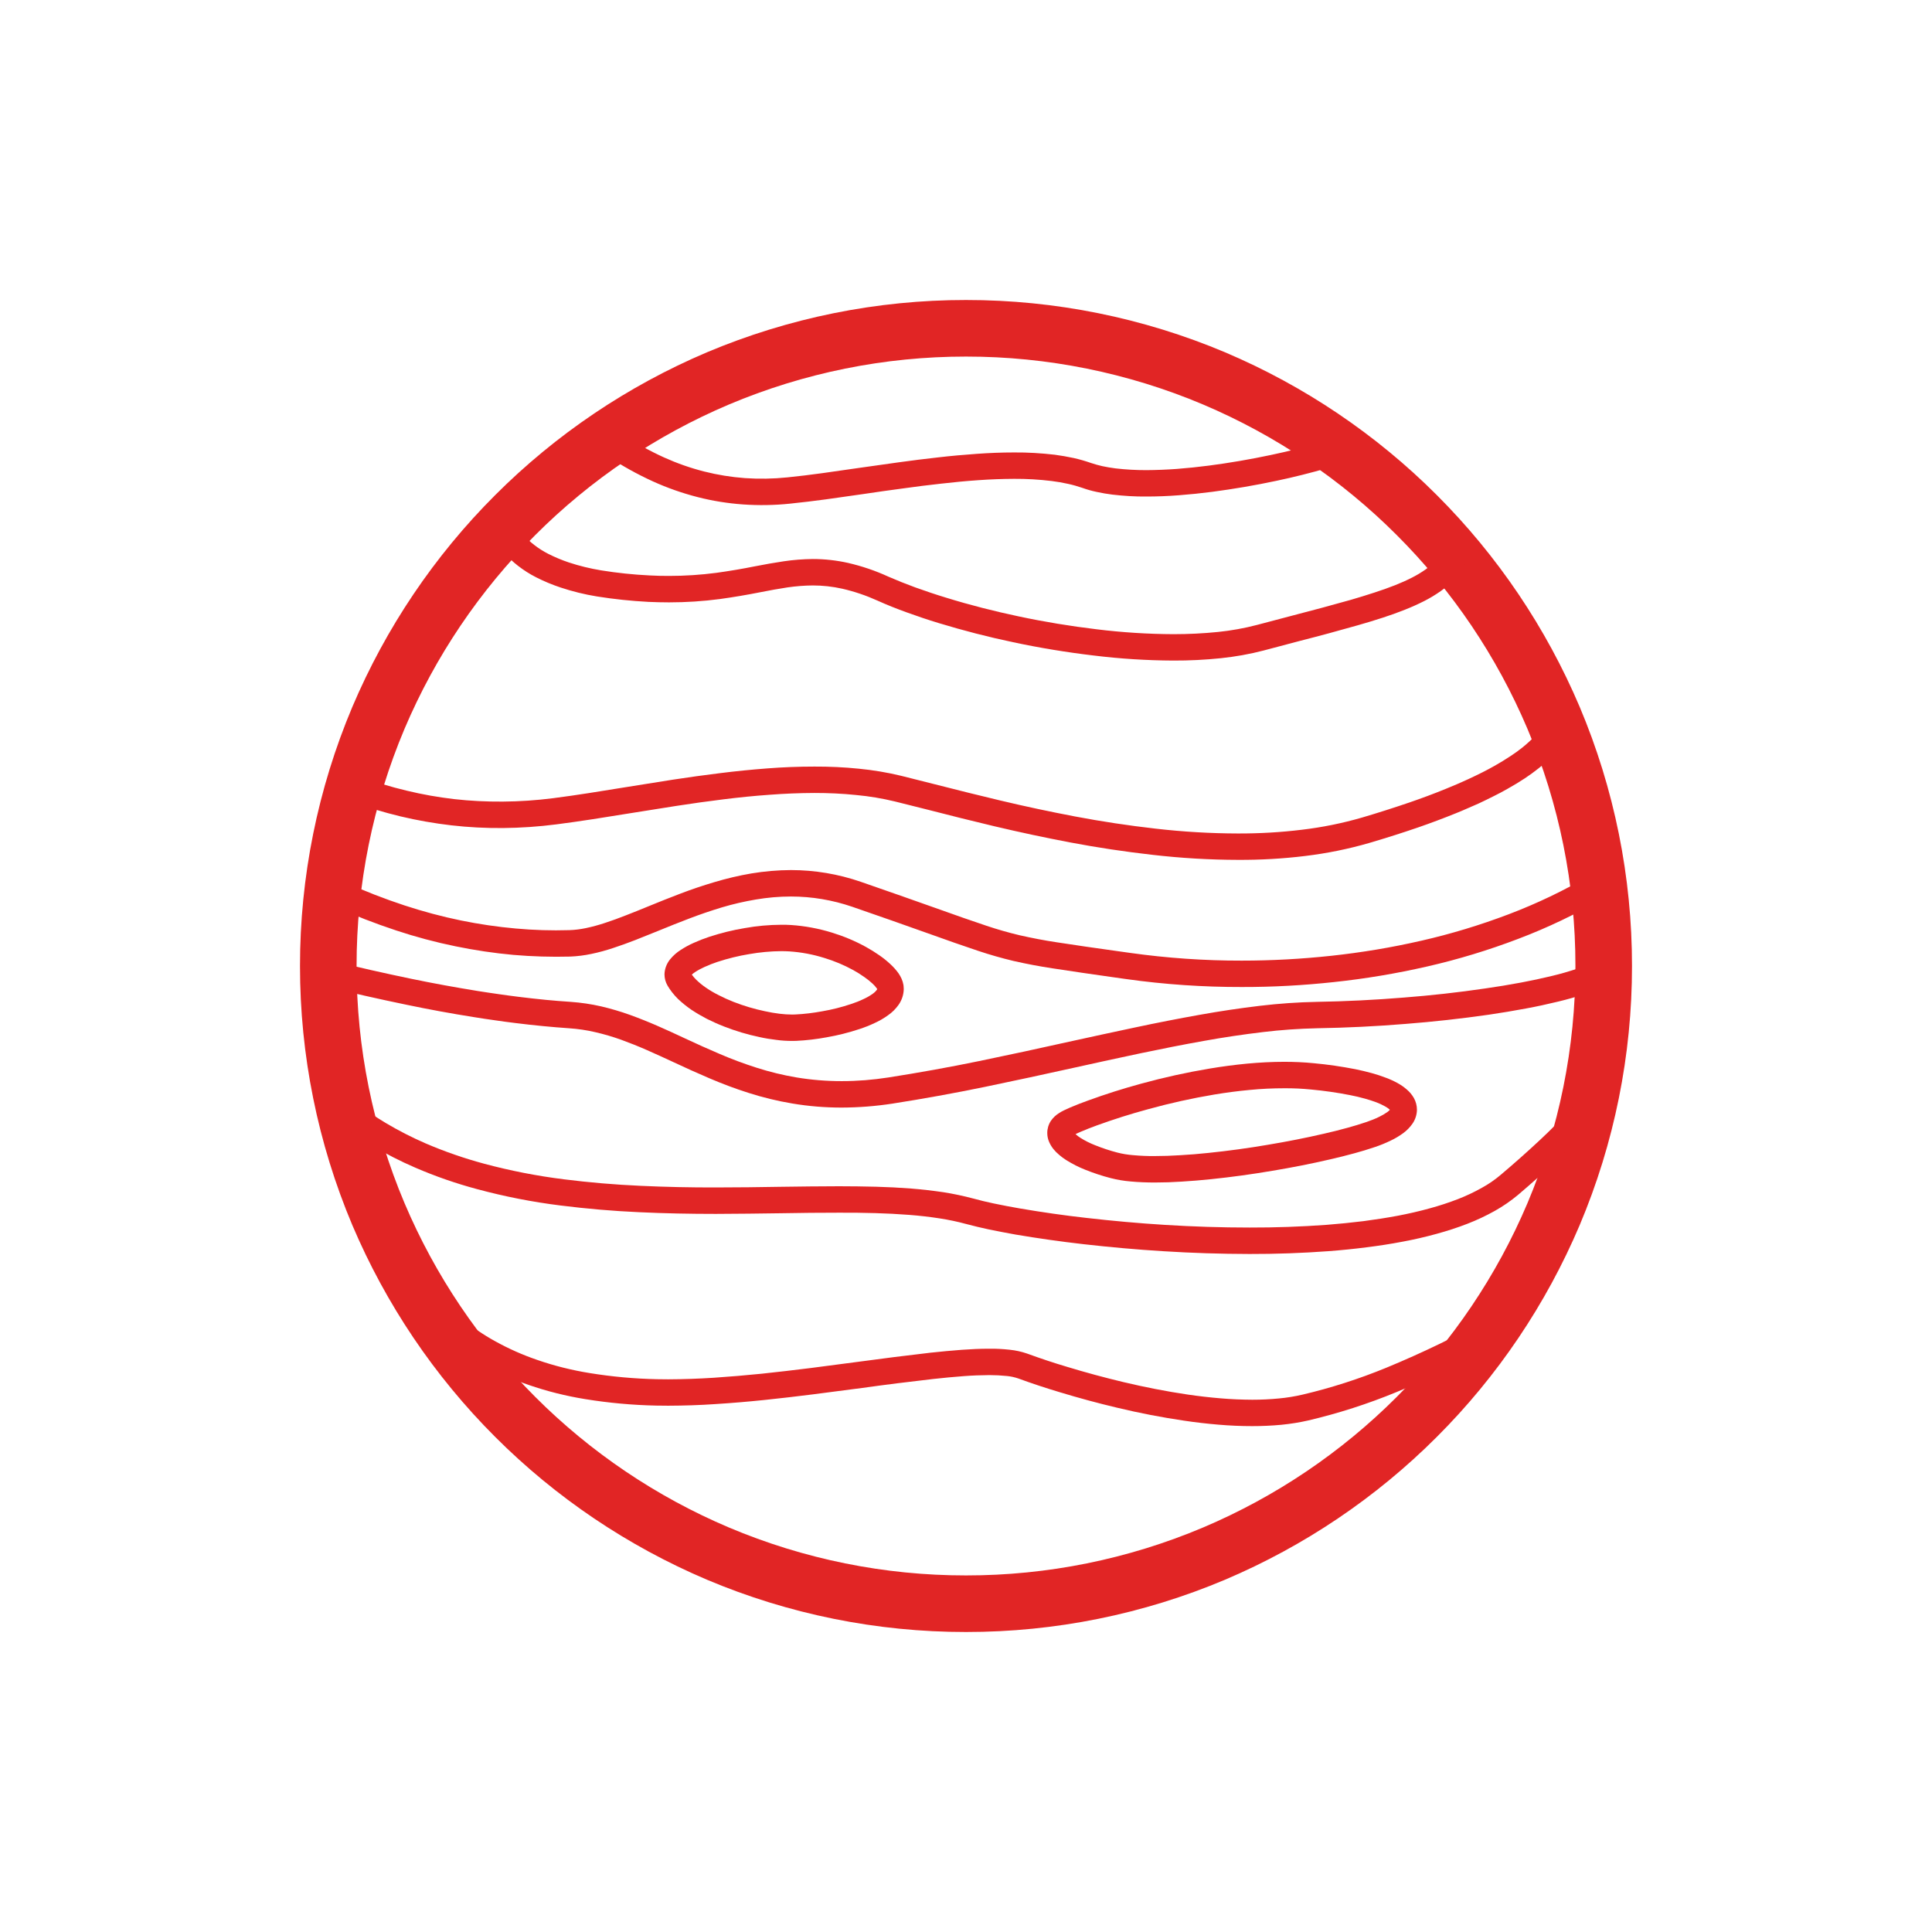 <svg width="32" height="32" viewBox="0 0 32 32" fill="none" xmlns="http://www.w3.org/2000/svg">
<g clip-path="url(#clip0_2213_53)">
<path fill-rule="evenodd" clip-rule="evenodd" d="M4.969 16C4.968 14.526 5.263 13.066 5.836 11.708C6.392 10.398 7.194 9.207 8.201 8.201C9.207 7.194 10.398 6.392 11.707 5.836C13.066 5.263 14.526 4.968 16 4.969C17.474 4.968 18.934 5.263 20.293 5.836C21.602 6.392 22.793 7.194 23.799 8.201C24.806 9.207 25.608 10.398 26.164 11.707C26.738 13.066 27.032 14.526 27.031 16C27.032 17.474 26.738 18.934 26.164 20.293C25.608 21.602 24.806 22.793 23.799 23.799C22.793 24.806 21.602 25.608 20.293 26.164C18.934 26.738 17.474 27.032 16 27.031C14.526 27.032 13.066 26.738 11.707 26.164C10.398 25.608 9.207 24.806 8.201 23.799C7.194 22.793 6.392 21.602 5.836 20.293C5.263 18.934 4.968 17.474 4.969 16ZM5.906 16C5.905 14.651 6.175 13.316 6.7 12.072C7.208 10.874 7.943 9.784 8.864 8.864C9.784 7.943 10.874 7.208 12.073 6.7C13.316 6.175 14.651 5.905 16 5.906C17.349 5.905 18.684 6.175 19.927 6.7C21.126 7.208 22.216 7.943 23.136 8.864C24.057 9.784 24.792 10.874 25.3 12.073C25.825 13.316 26.095 14.651 26.094 16C26.095 17.349 25.825 18.684 25.3 19.927C24.792 21.126 24.057 22.216 23.136 23.136C22.216 24.057 21.126 24.792 19.927 25.3C18.684 25.825 17.349 26.095 16 26.094C14.651 26.095 13.316 25.825 12.073 25.3C10.874 24.792 9.784 24.057 8.864 23.136C7.943 22.216 7.208 21.126 6.7 19.927C6.175 18.684 5.905 17.349 5.906 16Z" fill="#E12525"/>
<path d="M5.535 15.012L5.336 14.922L5.516 14.523L5.715 14.613C6.036 14.758 6.364 14.886 6.698 14.996C7.006 15.097 7.318 15.181 7.635 15.246C7.934 15.307 8.238 15.352 8.542 15.379C8.838 15.406 9.134 15.415 9.431 15.406C9.523 15.403 9.616 15.391 9.706 15.372C9.813 15.349 9.917 15.321 10.019 15.287C10.135 15.249 10.25 15.207 10.364 15.162C10.488 15.114 10.612 15.064 10.736 15.013C10.91 14.941 11.086 14.871 11.262 14.804C11.449 14.732 11.64 14.668 11.832 14.611C12.033 14.551 12.238 14.502 12.445 14.467C12.661 14.431 12.881 14.412 13.1 14.411C13.494 14.411 13.886 14.477 14.259 14.606C14.697 14.758 15.136 14.911 15.573 15.067C15.828 15.159 16.084 15.248 16.34 15.334C16.519 15.394 16.701 15.446 16.885 15.49C17.089 15.536 17.294 15.576 17.501 15.607C17.826 15.657 18.151 15.704 18.476 15.749L18.718 15.783C19.331 15.869 19.949 15.912 20.567 15.911C21.062 15.911 21.557 15.884 22.049 15.831C22.551 15.777 23.049 15.694 23.542 15.581C24.034 15.469 24.517 15.322 24.989 15.143C25.455 14.966 25.905 14.751 26.335 14.499L26.524 14.389L26.744 14.767L26.556 14.877C26.105 15.141 25.633 15.366 25.145 15.551C24.654 15.738 24.151 15.891 23.639 16.008C23.131 16.124 22.615 16.211 22.096 16.266C21.588 16.321 21.078 16.349 20.568 16.348C19.929 16.349 19.29 16.306 18.657 16.217L18.416 16.183C18.088 16.137 17.761 16.089 17.435 16.039C17.217 16.006 17 15.965 16.785 15.916C16.588 15.869 16.393 15.813 16.201 15.749C15.942 15.662 15.683 15.572 15.426 15.479C14.99 15.323 14.553 15.17 14.116 15.019C13.789 14.907 13.446 14.849 13.101 14.849C12.906 14.849 12.711 14.866 12.518 14.899C12.329 14.931 12.141 14.974 11.957 15.029C11.775 15.084 11.596 15.145 11.418 15.213C11.246 15.279 11.073 15.347 10.902 15.418C10.776 15.469 10.65 15.52 10.523 15.57C10.402 15.617 10.28 15.661 10.156 15.702C10.039 15.741 9.919 15.774 9.799 15.799C9.682 15.824 9.564 15.839 9.444 15.844C9.131 15.852 8.816 15.843 8.503 15.816C8.182 15.787 7.863 15.739 7.546 15.674C7.213 15.606 6.884 15.518 6.561 15.411C6.213 15.296 5.87 15.163 5.535 15.012Z" fill="#E12525"/>
<path d="M26.401 15.93L26.595 15.831L26.794 16.22L26.599 16.32C26.489 16.376 26.374 16.424 26.255 16.462C26.109 16.511 25.96 16.553 25.81 16.589C25.633 16.632 25.454 16.671 25.274 16.704C25.071 16.742 24.867 16.776 24.663 16.806C24.204 16.872 23.744 16.923 23.283 16.959C22.795 16.999 22.306 17.023 21.817 17.031C21.518 17.038 21.219 17.058 20.922 17.094C20.596 17.133 20.269 17.181 19.944 17.24C19.595 17.302 19.247 17.371 18.899 17.444C18.534 17.521 18.168 17.601 17.803 17.682C17.306 17.793 16.808 17.899 16.309 18.003C15.803 18.107 15.294 18.199 14.784 18.279C14.505 18.322 14.223 18.344 13.941 18.345C13.666 18.345 13.392 18.323 13.121 18.277C12.876 18.236 12.633 18.177 12.396 18.101C12.176 18.031 11.96 17.95 11.748 17.859C11.55 17.774 11.353 17.686 11.158 17.594C11.011 17.525 10.864 17.459 10.716 17.393C10.575 17.331 10.432 17.274 10.287 17.221C10.147 17.171 10.004 17.129 9.86 17.096C9.716 17.062 9.57 17.041 9.422 17.031C9.282 17.021 9.141 17.01 9 16.996C8.844 16.981 8.688 16.964 8.531 16.944C8.42 16.93 8.308 16.916 8.197 16.899C8.078 16.883 7.957 16.864 7.839 16.845C7.467 16.786 7.097 16.718 6.729 16.641C6.279 16.548 5.831 16.447 5.385 16.337L5.173 16.285L5.277 15.861L5.49 15.912C5.93 16.021 6.373 16.121 6.817 16.213C7.179 16.288 7.543 16.354 7.907 16.413C8.024 16.432 8.142 16.449 8.259 16.466C8.367 16.482 8.477 16.496 8.586 16.51C8.738 16.529 8.89 16.546 9.043 16.561C9.179 16.574 9.316 16.585 9.453 16.594C9.623 16.606 9.792 16.631 9.958 16.669C10.12 16.707 10.279 16.754 10.435 16.81C10.589 16.866 10.742 16.927 10.893 16.993C11.044 17.059 11.194 17.128 11.343 17.198C11.534 17.288 11.727 17.374 11.921 17.457C12.12 17.543 12.323 17.618 12.529 17.684C12.747 17.754 12.969 17.808 13.194 17.846C13.441 17.887 13.69 17.907 13.941 17.907C14.2 17.907 14.459 17.886 14.716 17.846C15.22 17.767 15.721 17.677 16.221 17.574C16.717 17.471 17.213 17.365 17.708 17.254C18.075 17.173 18.442 17.094 18.809 17.016C19.161 16.941 19.514 16.872 19.867 16.809C20.201 16.749 20.535 16.699 20.871 16.659C21.183 16.622 21.495 16.6 21.808 16.594C22.289 16.586 22.769 16.562 23.248 16.523C23.7 16.488 24.151 16.438 24.599 16.372C24.798 16.344 24.996 16.311 25.194 16.274C25.366 16.242 25.538 16.205 25.707 16.164C25.846 16.131 25.984 16.091 26.119 16.046C26.216 16.015 26.31 15.976 26.401 15.93ZM25.564 12.01L25.679 11.824L26.051 12.054L25.936 12.24C25.884 12.324 25.824 12.403 25.756 12.476C25.671 12.566 25.581 12.65 25.484 12.726C25.411 12.784 25.335 12.839 25.257 12.891C25.163 12.953 25.066 13.011 24.968 13.066C24.896 13.107 24.824 13.146 24.75 13.182C24.666 13.225 24.581 13.266 24.496 13.306C24.434 13.334 24.373 13.361 24.311 13.387C24.243 13.417 24.175 13.446 24.107 13.473C23.902 13.556 23.696 13.633 23.488 13.705C23.223 13.796 22.955 13.881 22.686 13.96C22.336 14.062 21.979 14.134 21.616 14.178C21.247 14.223 20.875 14.244 20.503 14.242C20.031 14.241 19.56 14.213 19.091 14.159C18.633 14.107 18.177 14.039 17.724 13.953C17.302 13.873 16.882 13.783 16.464 13.684C16.101 13.597 15.739 13.508 15.378 13.414C15.193 13.367 15.009 13.321 14.823 13.275C14.612 13.224 14.398 13.188 14.181 13.168C13.951 13.144 13.72 13.134 13.489 13.134C13.24 13.135 12.991 13.145 12.744 13.164C12.488 13.182 12.233 13.208 11.979 13.24C11.723 13.272 11.466 13.307 11.211 13.347C10.959 13.386 10.707 13.426 10.455 13.467C10.243 13.501 10.032 13.535 9.821 13.568C9.619 13.599 9.418 13.628 9.216 13.654C8.922 13.692 8.627 13.712 8.331 13.715C8.046 13.717 7.759 13.703 7.475 13.67C7.192 13.637 6.911 13.588 6.634 13.522C6.351 13.454 6.072 13.369 5.799 13.268L5.594 13.192L5.746 12.781L5.951 12.857C6.208 12.953 6.47 13.033 6.737 13.096C6.996 13.159 7.259 13.205 7.524 13.236C7.791 13.266 8.059 13.279 8.328 13.277C8.606 13.275 8.884 13.256 9.159 13.221C9.357 13.195 9.556 13.167 9.753 13.136C9.964 13.103 10.174 13.069 10.384 13.035C10.637 12.994 10.891 12.954 11.144 12.914C11.404 12.874 11.664 12.838 11.925 12.806C12.186 12.773 12.448 12.747 12.711 12.727C12.969 12.707 13.228 12.697 13.488 12.697C13.733 12.696 13.979 12.707 14.224 12.732C14.461 12.755 14.696 12.794 14.927 12.85C15.114 12.896 15.301 12.943 15.487 12.991C15.846 13.083 16.205 13.172 16.565 13.258C16.976 13.356 17.39 13.444 17.805 13.523C18.247 13.607 18.693 13.674 19.141 13.725C19.593 13.777 20.049 13.804 20.504 13.805C20.859 13.806 21.212 13.786 21.564 13.743C21.902 13.703 22.237 13.635 22.564 13.54C22.826 13.463 23.087 13.379 23.346 13.291C23.546 13.222 23.746 13.148 23.942 13.068C24.008 13.041 24.073 13.014 24.138 12.986C24.197 12.961 24.255 12.935 24.313 12.908C24.394 12.871 24.473 12.832 24.552 12.793C24.62 12.758 24.688 12.723 24.754 12.685C24.843 12.635 24.931 12.581 25.016 12.525C25.084 12.481 25.149 12.434 25.212 12.384C25.292 12.32 25.367 12.251 25.436 12.177C25.484 12.126 25.527 12.069 25.564 12.01ZM23.867 9.151L23.966 8.956L24.356 9.154L24.258 9.349C24.213 9.436 24.157 9.517 24.091 9.59C24.023 9.664 23.947 9.731 23.865 9.789C23.777 9.851 23.686 9.906 23.59 9.955C23.485 10.008 23.378 10.056 23.269 10.099C23.148 10.147 23.026 10.191 22.902 10.231C22.766 10.275 22.629 10.317 22.491 10.356C22.175 10.446 21.858 10.532 21.539 10.613C21.336 10.666 21.133 10.72 20.931 10.774C20.698 10.835 20.46 10.877 20.22 10.902C19.959 10.929 19.696 10.942 19.433 10.941C18.991 10.939 18.55 10.911 18.112 10.857C17.665 10.804 17.221 10.731 16.78 10.637C16.366 10.55 15.956 10.444 15.551 10.321C15.369 10.266 15.189 10.205 15.01 10.14C14.85 10.082 14.691 10.019 14.536 9.949C14.348 9.864 14.152 9.797 13.951 9.751C13.791 9.715 13.627 9.697 13.463 9.697C13.323 9.698 13.184 9.709 13.045 9.729C12.894 9.752 12.744 9.779 12.594 9.809C12.372 9.853 12.148 9.891 11.924 9.922C11.644 9.959 11.363 9.977 11.081 9.977C10.967 9.977 10.853 9.974 10.739 9.969C10.454 9.954 10.169 9.924 9.887 9.879C9.683 9.846 9.481 9.796 9.285 9.731C9.147 9.685 9.012 9.629 8.882 9.563C8.775 9.509 8.673 9.444 8.578 9.37C8.496 9.306 8.419 9.235 8.351 9.157C8.287 9.084 8.231 9.004 8.184 8.919L8.078 8.727L8.46 8.515L8.566 8.706C8.598 8.764 8.637 8.819 8.681 8.869C8.731 8.926 8.786 8.978 8.846 9.024C8.919 9.081 8.998 9.131 9.08 9.173C9.191 9.229 9.305 9.277 9.422 9.316C9.597 9.374 9.776 9.417 9.957 9.447C10.223 9.49 10.492 9.518 10.761 9.531C10.867 9.537 10.974 9.539 11.081 9.539C11.343 9.539 11.605 9.522 11.865 9.488C12.081 9.458 12.295 9.422 12.509 9.379C12.665 9.348 12.822 9.321 12.98 9.297C13.139 9.273 13.301 9.261 13.462 9.259C13.659 9.259 13.856 9.281 14.048 9.324C14.277 9.377 14.501 9.453 14.714 9.551C14.861 9.615 15.009 9.674 15.159 9.729C15.331 9.791 15.504 9.849 15.679 9.902C16.071 10.023 16.469 10.124 16.871 10.209C17.298 10.3 17.73 10.371 18.164 10.423C18.586 10.475 19.01 10.502 19.435 10.504C19.682 10.504 19.929 10.492 20.176 10.467C20.392 10.445 20.608 10.406 20.819 10.351C21.023 10.297 21.226 10.243 21.429 10.19C21.744 10.109 22.059 10.024 22.371 9.936C22.504 9.897 22.636 9.857 22.767 9.814C22.883 9.777 22.996 9.736 23.109 9.692C23.205 9.654 23.299 9.612 23.391 9.565C23.468 9.526 23.542 9.481 23.612 9.432C23.669 9.391 23.721 9.346 23.769 9.294C23.808 9.251 23.841 9.203 23.867 9.151ZM22.259 7.189L22.445 7.074L22.676 7.445L22.491 7.561C22.462 7.579 22.431 7.595 22.399 7.609C22.364 7.624 22.327 7.639 22.29 7.653C22.192 7.689 22.093 7.721 21.993 7.751C21.712 7.832 21.427 7.904 21.14 7.964C20.789 8.039 20.434 8.099 20.079 8.146C19.895 8.17 19.711 8.189 19.526 8.203C19.347 8.217 19.168 8.224 18.988 8.224C18.799 8.226 18.611 8.214 18.423 8.192C18.337 8.181 18.251 8.167 18.166 8.148C18.085 8.131 18.006 8.109 17.928 8.081C17.849 8.054 17.769 8.031 17.689 8.014C17.599 7.994 17.509 7.978 17.418 7.967C17.212 7.942 17.006 7.93 16.799 7.931C16.602 7.932 16.406 7.939 16.209 7.953C16.002 7.967 15.794 7.987 15.587 8.011C15.374 8.034 15.161 8.061 14.949 8.091C14.737 8.119 14.525 8.149 14.313 8.181C14.102 8.211 13.891 8.241 13.679 8.271C13.482 8.297 13.284 8.322 13.085 8.342C12.827 8.369 12.566 8.373 12.307 8.355C12.054 8.337 11.803 8.297 11.557 8.234C11.303 8.169 11.054 8.082 10.816 7.974C10.555 7.855 10.304 7.716 10.066 7.557L9.884 7.436L10.127 7.072L10.309 7.193C10.527 7.339 10.758 7.467 10.997 7.576C11.212 7.673 11.436 7.752 11.665 7.81C11.886 7.866 12.111 7.902 12.338 7.919C12.572 7.935 12.807 7.931 13.04 7.907C13.234 7.887 13.427 7.864 13.62 7.837C13.83 7.808 14.04 7.778 14.25 7.747C14.463 7.717 14.676 7.686 14.889 7.657C15.104 7.627 15.321 7.6 15.537 7.576C15.751 7.551 15.964 7.532 16.179 7.517C16.384 7.502 16.591 7.494 16.797 7.494C17.023 7.492 17.247 7.506 17.472 7.532C17.576 7.546 17.68 7.564 17.782 7.586C17.881 7.608 17.977 7.636 18.072 7.669C18.133 7.689 18.195 7.707 18.258 7.721C18.33 7.736 18.403 7.749 18.476 7.758C18.646 7.778 18.816 7.787 18.986 7.787C19.155 7.786 19.324 7.779 19.492 7.767C19.669 7.753 19.846 7.735 20.022 7.712C20.367 7.667 20.709 7.608 21.049 7.536C21.326 7.478 21.6 7.409 21.871 7.331C21.961 7.304 22.051 7.274 22.139 7.242C22.168 7.232 22.196 7.22 22.224 7.207C22.236 7.202 22.248 7.196 22.259 7.189Z" fill="#E12525"/>
<path fill-rule="evenodd" clip-rule="evenodd" d="M17.542 18.436C17.568 18.419 17.595 18.404 17.622 18.391C17.656 18.375 17.69 18.359 17.725 18.344C17.822 18.303 17.92 18.264 18.019 18.229C18.309 18.123 18.603 18.03 18.901 17.949C19.276 17.846 19.656 17.762 20.041 17.698C20.244 17.664 20.449 17.637 20.656 17.617C20.861 17.598 21.067 17.587 21.273 17.587C21.435 17.587 21.598 17.594 21.759 17.61C21.991 17.631 22.221 17.665 22.448 17.709C22.541 17.728 22.633 17.75 22.724 17.775C22.802 17.796 22.879 17.822 22.955 17.851C23.021 17.875 23.084 17.904 23.146 17.938C23.201 17.968 23.252 18.003 23.299 18.044C23.347 18.084 23.387 18.132 23.418 18.186C23.451 18.245 23.469 18.312 23.469 18.381C23.468 18.462 23.442 18.543 23.396 18.61C23.354 18.671 23.301 18.725 23.241 18.769C23.176 18.816 23.107 18.858 23.034 18.892C22.949 18.933 22.862 18.969 22.772 18.999C22.66 19.037 22.547 19.071 22.433 19.102C22.297 19.139 22.162 19.173 22.025 19.204C21.71 19.277 21.393 19.339 21.074 19.392C20.738 19.449 20.399 19.496 20.059 19.531C19.898 19.548 19.736 19.561 19.574 19.571C19.425 19.581 19.276 19.586 19.126 19.586C18.994 19.586 18.861 19.581 18.73 19.569C18.617 19.56 18.505 19.541 18.396 19.513C18.252 19.476 18.111 19.429 17.974 19.374C17.865 19.331 17.761 19.278 17.662 19.216C17.62 19.19 17.58 19.161 17.543 19.128C17.508 19.099 17.475 19.066 17.446 19.03C17.418 18.994 17.394 18.954 17.376 18.912C17.356 18.866 17.346 18.816 17.346 18.765C17.346 18.694 17.367 18.624 17.406 18.565C17.442 18.513 17.488 18.469 17.542 18.436ZM23.021 18.381C23.009 18.394 22.997 18.406 22.983 18.416C22.94 18.447 22.894 18.474 22.846 18.497C22.777 18.531 22.706 18.559 22.633 18.584C22.529 18.619 22.424 18.651 22.318 18.68C22.188 18.716 22.058 18.748 21.927 18.778C21.621 18.849 21.312 18.909 21.001 18.961C20.674 19.017 20.345 19.062 20.014 19.096C19.859 19.113 19.703 19.125 19.547 19.134C19.406 19.143 19.265 19.148 19.124 19.148C19.005 19.149 18.886 19.144 18.766 19.133C18.679 19.126 18.591 19.112 18.506 19.09C18.38 19.057 18.256 19.016 18.135 18.967C18.051 18.934 17.971 18.894 17.895 18.846C17.871 18.831 17.847 18.813 17.825 18.794C17.821 18.791 17.817 18.788 17.814 18.785C17.841 18.771 17.869 18.759 17.897 18.747C17.986 18.709 18.077 18.673 18.168 18.64C18.447 18.539 18.73 18.449 19.016 18.372C19.377 18.272 19.743 18.191 20.113 18.129C20.306 18.097 20.501 18.071 20.697 18.053C20.889 18.034 21.081 18.025 21.274 18.025C21.422 18.024 21.571 18.031 21.718 18.046C21.934 18.066 22.15 18.097 22.363 18.139C22.446 18.155 22.527 18.174 22.608 18.197C22.672 18.214 22.737 18.236 22.8 18.259C22.847 18.277 22.892 18.298 22.937 18.323C22.965 18.337 22.991 18.356 23.016 18.377C23.017 18.378 23.019 18.379 23.021 18.381ZM13.181 17.24L13.126 17.241C13.124 17.241 13.122 17.241 13.121 17.241C13.033 17.241 12.946 17.236 12.86 17.224C12.766 17.213 12.672 17.198 12.579 17.177C12.378 17.135 12.181 17.076 11.99 17.001C11.894 16.964 11.8 16.921 11.707 16.875C11.619 16.829 11.533 16.779 11.449 16.723C11.371 16.669 11.296 16.609 11.227 16.543C11.161 16.477 11.103 16.404 11.056 16.324C11.023 16.267 11.006 16.203 11.006 16.136C11.009 16.045 11.043 15.957 11.101 15.887C11.15 15.828 11.208 15.776 11.273 15.735C11.342 15.69 11.414 15.65 11.49 15.617C11.574 15.579 11.659 15.546 11.746 15.517C11.939 15.454 12.136 15.405 12.336 15.372C12.536 15.336 12.739 15.318 12.943 15.317C12.996 15.316 13.048 15.318 13.1 15.321C13.331 15.336 13.559 15.379 13.78 15.447C13.975 15.507 14.164 15.586 14.342 15.684C14.42 15.727 14.494 15.773 14.567 15.824C14.63 15.868 14.691 15.916 14.747 15.969C14.797 16.015 14.843 16.066 14.883 16.122C14.902 16.149 14.918 16.179 14.932 16.209C14.947 16.242 14.958 16.278 14.964 16.314C14.965 16.321 14.966 16.327 14.966 16.332L14.968 16.363C14.969 16.37 14.969 16.377 14.969 16.383C14.967 16.476 14.937 16.566 14.884 16.642C14.835 16.711 14.776 16.77 14.707 16.817C14.638 16.867 14.565 16.909 14.488 16.944C14.406 16.983 14.322 17.016 14.237 17.044C14.059 17.103 13.877 17.149 13.692 17.181C13.525 17.212 13.356 17.232 13.186 17.24C13.184 17.24 13.182 17.24 13.181 17.24ZM11.459 16.143C11.475 16.128 11.492 16.114 11.511 16.102C11.561 16.069 11.614 16.041 11.669 16.016C11.739 15.984 11.811 15.956 11.883 15.932C12.055 15.876 12.231 15.832 12.409 15.803C12.586 15.772 12.766 15.755 12.945 15.754C12.988 15.754 13.03 15.756 13.072 15.758C13.269 15.771 13.463 15.807 13.651 15.866C13.818 15.916 13.979 15.984 14.133 16.068C14.196 16.103 14.257 16.141 14.316 16.183C14.364 16.216 14.409 16.252 14.451 16.291C14.479 16.316 14.503 16.344 14.524 16.373C14.526 16.376 14.528 16.379 14.53 16.383C14.529 16.385 14.527 16.387 14.526 16.39C14.507 16.418 14.482 16.441 14.455 16.46C14.408 16.494 14.357 16.523 14.304 16.547C14.238 16.579 14.169 16.606 14.099 16.629C13.941 16.682 13.779 16.723 13.614 16.751C13.467 16.778 13.318 16.796 13.169 16.803L13.12 16.804C13.051 16.804 12.982 16.799 12.914 16.791C12.832 16.781 12.751 16.767 12.669 16.749C12.492 16.712 12.318 16.66 12.149 16.594C12.066 16.561 11.985 16.525 11.906 16.484C11.832 16.448 11.762 16.406 11.694 16.36C11.637 16.321 11.582 16.277 11.533 16.229C11.506 16.203 11.481 16.174 11.459 16.143Z" fill="#E12525"/>
<path d="M26.006 18.38L26.155 18.22L26.476 18.517L26.327 18.677C26.158 18.859 25.983 19.035 25.801 19.204C25.586 19.406 25.366 19.602 25.141 19.793C25.022 19.892 24.893 19.981 24.757 20.057C24.612 20.138 24.461 20.209 24.306 20.269C24.139 20.334 23.968 20.389 23.796 20.436C23.611 20.487 23.424 20.53 23.237 20.565C23.038 20.603 22.838 20.634 22.637 20.659C22.428 20.686 22.218 20.707 22.008 20.723C21.571 20.755 21.134 20.771 20.696 20.77C20.22 20.769 19.744 20.754 19.268 20.724C18.825 20.697 18.383 20.657 17.941 20.607C17.566 20.564 17.192 20.511 16.82 20.448C16.669 20.421 16.519 20.392 16.369 20.361C16.247 20.335 16.126 20.306 16.006 20.274C15.859 20.234 15.711 20.203 15.561 20.18C15.394 20.154 15.225 20.135 15.056 20.122C14.871 20.108 14.685 20.098 14.499 20.093C14.298 20.087 14.098 20.085 13.896 20.086C13.579 20.086 13.261 20.089 12.944 20.095C12.582 20.101 12.219 20.104 11.857 20.106C11.434 20.106 11.012 20.098 10.59 20.078C10.154 20.059 9.719 20.021 9.286 19.967C8.819 19.909 8.356 19.818 7.903 19.696C7.552 19.602 7.209 19.483 6.876 19.339C6.63 19.233 6.392 19.111 6.162 18.974C6.011 18.883 5.864 18.787 5.721 18.686C5.678 18.655 5.635 18.626 5.591 18.598C5.583 18.593 5.574 18.588 5.566 18.584L5.706 18.299C5.686 18.289 5.664 18.282 5.641 18.278L5.738 18.294L5.444 18.124L5.66 18.159C5.694 18.164 5.728 18.176 5.758 18.191C5.782 18.203 5.804 18.215 5.827 18.229C5.877 18.261 5.926 18.294 5.974 18.329C6.109 18.424 6.246 18.514 6.387 18.599C6.6 18.726 6.821 18.839 7.049 18.938C7.363 19.073 7.686 19.185 8.016 19.274C8.451 19.391 8.893 19.477 9.339 19.533C9.761 19.586 10.185 19.622 10.61 19.641C11.025 19.66 11.44 19.669 11.856 19.668C12.216 19.667 12.576 19.664 12.937 19.657C13.256 19.652 13.576 19.649 13.896 19.648C14.101 19.648 14.306 19.651 14.511 19.656C14.704 19.661 14.898 19.671 15.09 19.686C15.269 19.7 15.449 19.721 15.627 19.747C15.793 19.773 15.957 19.808 16.119 19.851C16.232 19.882 16.345 19.909 16.459 19.933C16.603 19.963 16.749 19.991 16.894 20.016C17.258 20.078 17.624 20.131 17.991 20.172C18.425 20.222 18.86 20.261 19.296 20.288C19.762 20.317 20.229 20.332 20.698 20.332C21.124 20.333 21.55 20.318 21.975 20.287C22.178 20.271 22.381 20.251 22.583 20.226C22.774 20.201 22.966 20.171 23.155 20.136C23.332 20.102 23.508 20.062 23.681 20.014C23.839 19.971 23.995 19.92 24.148 19.861C24.284 19.808 24.416 19.746 24.544 19.674C24.656 19.613 24.761 19.54 24.859 19.457C25.078 19.272 25.293 19.081 25.503 18.885C25.677 18.723 25.844 18.554 26.006 18.38ZM24.706 21.809L24.896 21.703L25.11 22.084L24.919 22.191C24.339 22.516 23.741 22.806 23.126 23.059C22.655 23.253 22.17 23.409 21.674 23.526C21.526 23.56 21.375 23.584 21.223 23.599C21.063 23.614 20.902 23.621 20.742 23.621C20.555 23.621 20.369 23.613 20.183 23.597C19.992 23.581 19.802 23.559 19.614 23.531C19.242 23.476 18.872 23.405 18.507 23.317C18.184 23.241 17.865 23.154 17.548 23.058C17.318 22.989 17.09 22.914 16.864 22.831C16.804 22.811 16.742 22.797 16.679 22.791C16.582 22.781 16.485 22.776 16.387 22.776C16.246 22.777 16.105 22.782 15.964 22.793C15.796 22.806 15.627 22.821 15.46 22.84C15.066 22.885 14.672 22.934 14.279 22.989C14.013 23.024 13.747 23.059 13.481 23.093C13.208 23.128 12.935 23.159 12.662 23.188C12.391 23.216 12.121 23.239 11.849 23.256C11.589 23.274 11.328 23.282 11.067 23.283C11.001 23.283 10.936 23.282 10.87 23.281C10.476 23.273 10.083 23.237 9.694 23.174C9.374 23.122 9.06 23.044 8.754 22.938C8.491 22.848 8.236 22.734 7.991 22.599C7.768 22.476 7.556 22.332 7.36 22.168L7.192 22.028L7.472 21.692L7.64 21.832C7.815 21.977 8.003 22.106 8.203 22.216C8.425 22.339 8.657 22.442 8.897 22.524C9.179 22.622 9.469 22.694 9.764 22.742C10.133 22.802 10.506 22.836 10.88 22.844C10.942 22.845 11.004 22.846 11.066 22.846C11.318 22.845 11.569 22.836 11.821 22.82C12.086 22.802 12.352 22.78 12.616 22.753C12.886 22.724 13.156 22.693 13.426 22.659C13.691 22.625 13.955 22.591 14.22 22.555C14.616 22.501 15.013 22.451 15.411 22.405C15.584 22.386 15.758 22.37 15.931 22.357C16.082 22.346 16.233 22.339 16.385 22.339C16.498 22.337 16.611 22.344 16.724 22.356C16.822 22.366 16.918 22.387 17.011 22.419C17.23 22.499 17.451 22.573 17.674 22.639C17.983 22.733 18.294 22.817 18.608 22.892C18.961 22.976 19.318 23.046 19.677 23.099C19.858 23.125 20.038 23.146 20.219 23.161C20.394 23.176 20.568 23.183 20.743 23.184C20.889 23.184 21.036 23.177 21.181 23.163C21.314 23.151 21.446 23.129 21.576 23.099C22.047 22.988 22.511 22.839 22.959 22.655C23.558 22.408 24.141 22.126 24.706 21.809Z" fill="#E12525"/>
</g>
<defs>
<clipPath id="clip0_2213_53">
<rect width="32" height="32" fill="white"/>
</clipPath>
</defs>
</svg>
